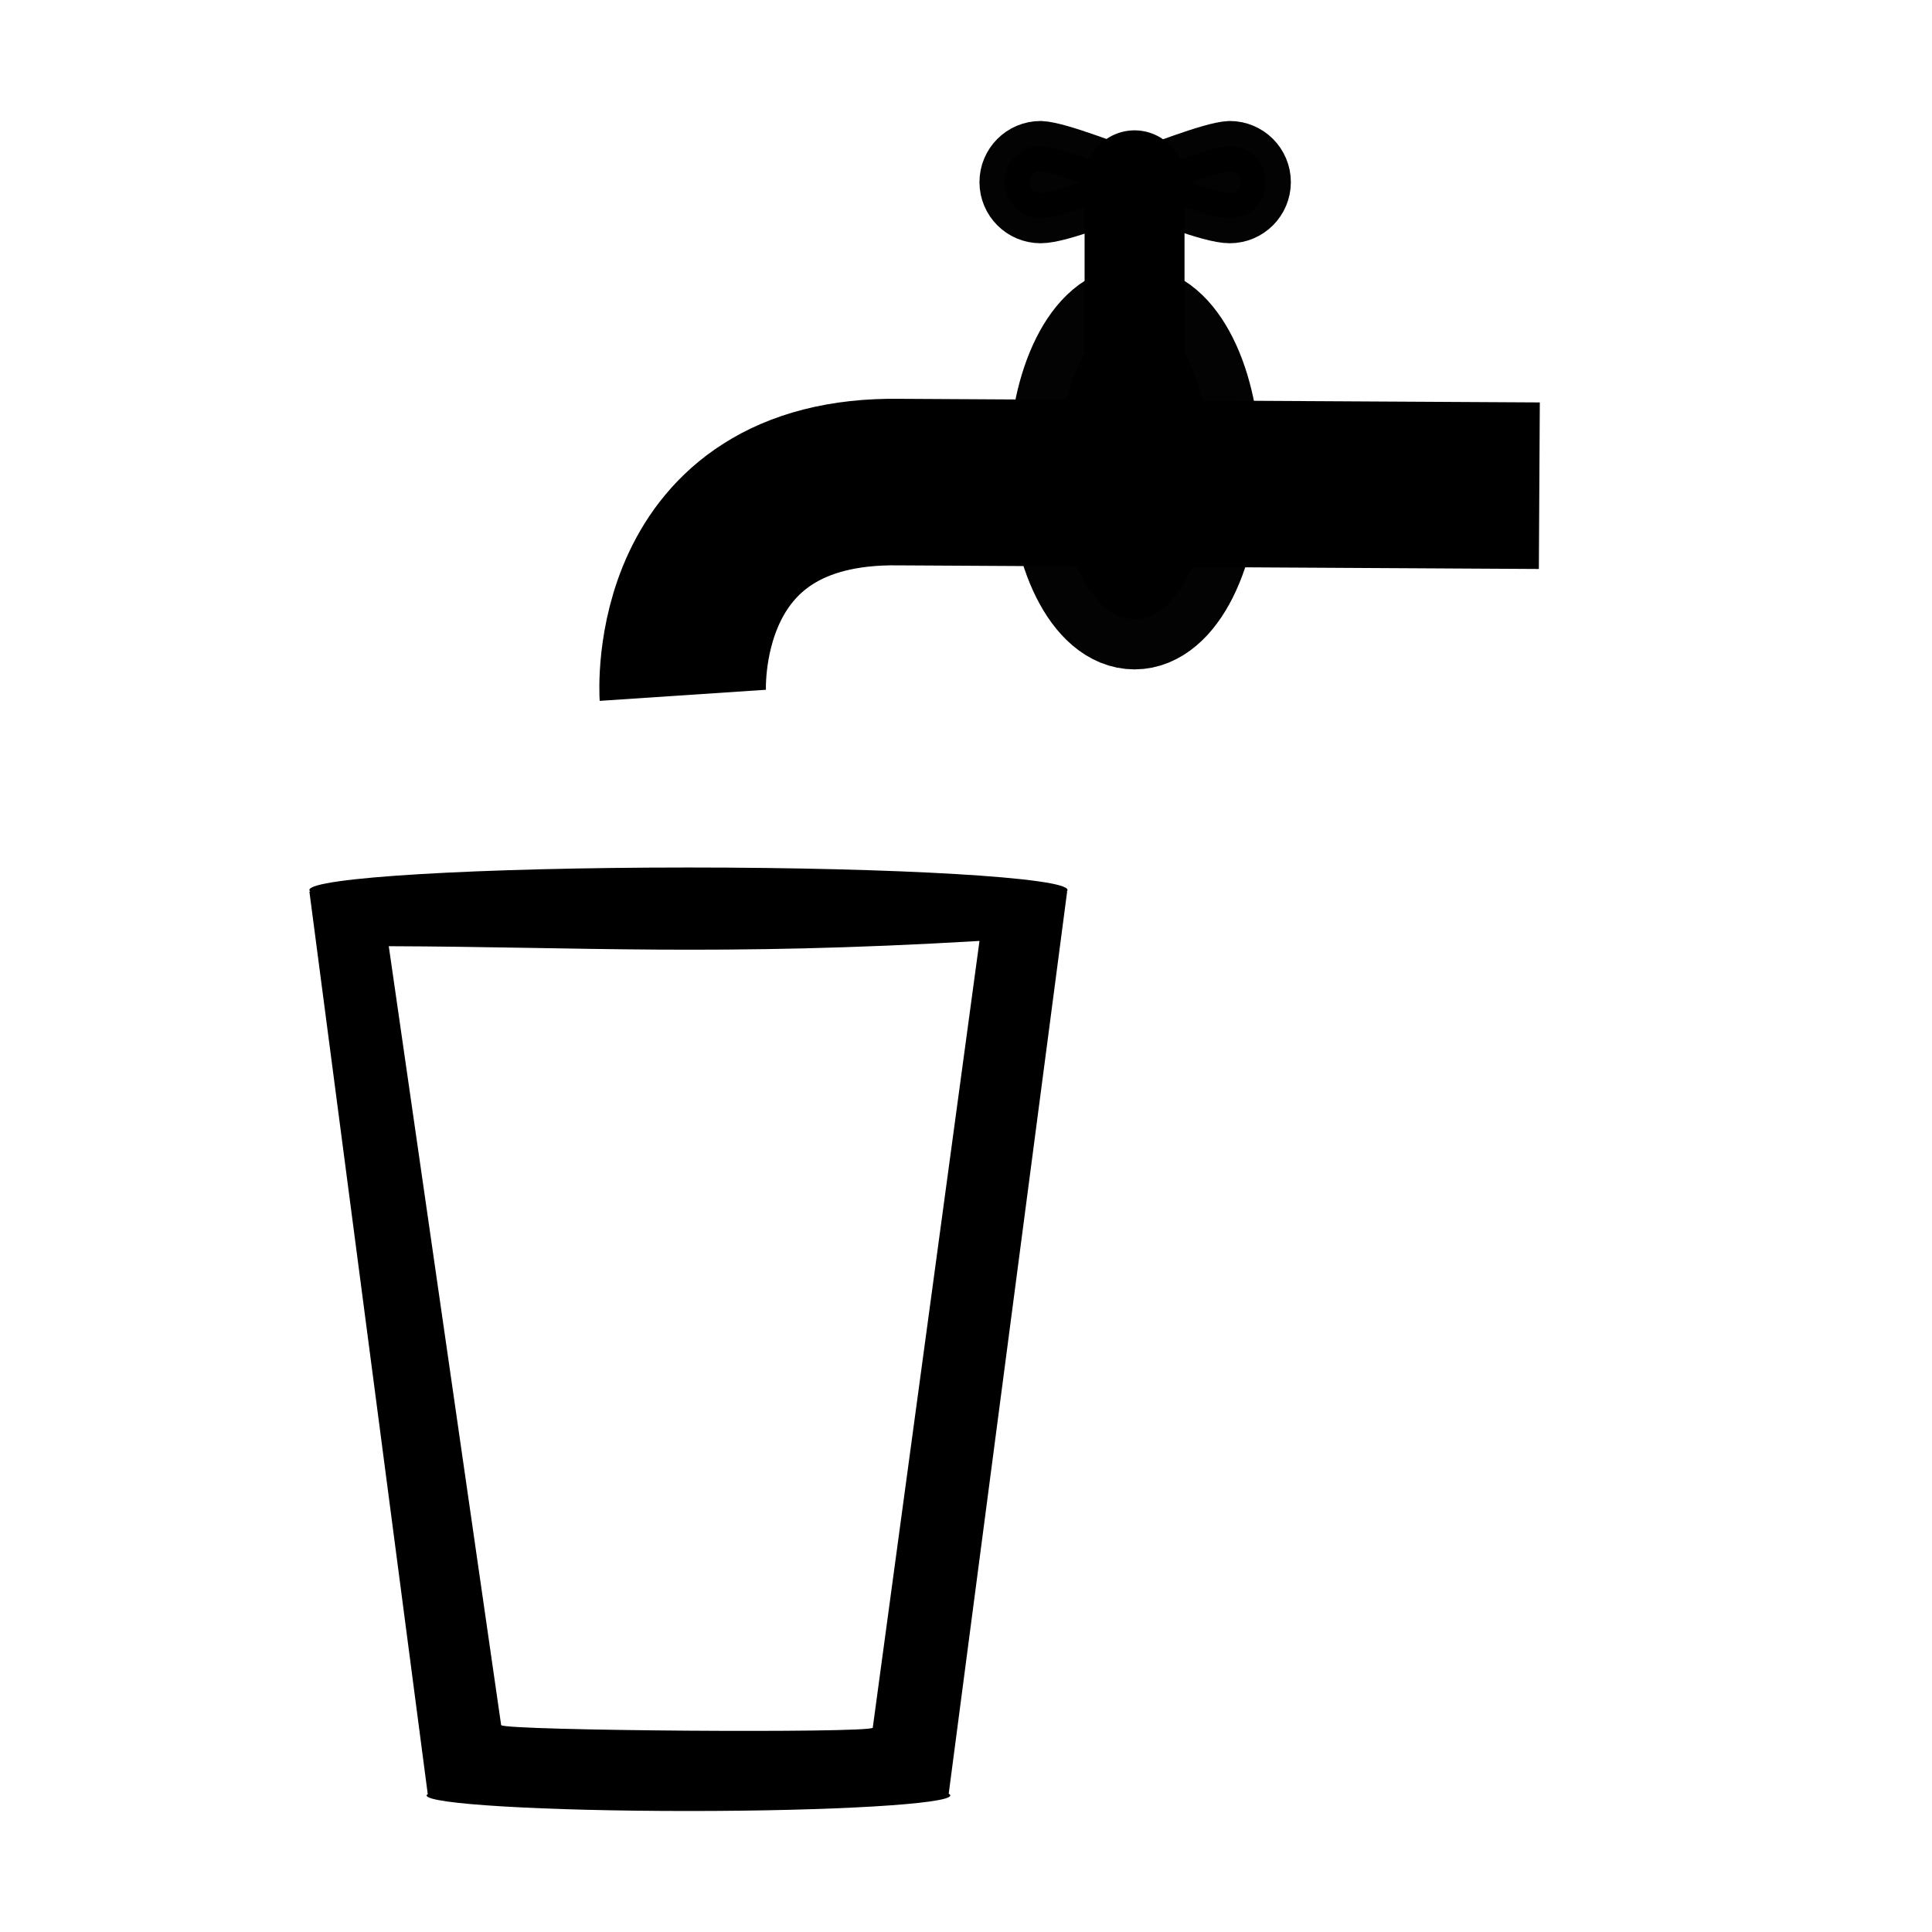 <?xml version="1.0" encoding="UTF-8" standalone="no"?>
<!-- Created with Inkscape (http://www.inkscape.org/) -->

<svg
   xmlns:dc="http://purl.org/dc/elements/1.1/"
   xmlns:cc="http://creativecommons.org/ns#"
   xmlns:rdf="http://www.w3.org/1999/02/22-rdf-syntax-ns#"
   xmlns:svg="http://www.w3.org/2000/svg"
   xmlns="http://www.w3.org/2000/svg"
   xmlns:sodipodi="http://sodipodi.sourceforge.net/DTD/sodipodi-0.dtd"
   xmlns:inkscape="http://www.inkscape.org/namespaces/inkscape"
   width="580"
   height="580"
   id="svg3030"
   version="1.1"
   inkscape:version="0.48.4 r9939"
   sodipodi:docname="New document 2">
  <defs
     id="defs3032" />
  <sodipodi:namedview
     id="base"
     pagecolor="#ffffff"
     bordercolor="#666666"
     borderopacity="1.0"
     inkscape:pageopacity="0.0"
     inkscape:pageshadow="2"
     inkscape:zoom="0.35"
     inkscape:cx="375"
     inkscape:cy="520"
     inkscape:document-units="px"
     inkscape:current-layer="layer1"
     showgrid="false"
     inkscape:window-width="607"
     inkscape:window-height="438"
     inkscape:window-x="639"
     inkscape:window-y="408"
     inkscape:window-maximized="0" />
  <g
     inkscape:label="Layer 1"
     inkscape:groupmode="layer"
     id="layer1"
     transform="translate(0,-472.362)">
    <g
       transform="translate(-80.841,475.355)"
       id="g3003">
      <g
         transform="translate(20,12)"
         id="g3353">
        <path
           inkscape:connector-curvature="0"
           transform="translate(15.19,15.19)"
           style="opacity:0.985;fill:#000000;fill-opacity:1;stroke:#000000;stroke-width:15;stroke-linecap:round;stroke-linejoin:round;stroke-miterlimit:4;stroke-opacity:1;stroke-dashoffset:0"
           d="m 391.677,24.491 c -11.664,4.362 -27.645,10.85 -33.634,10.85 -5.989,0 -10.85,-4.861 -10.85,-10.85 0,-5.989 4.861,-10.85 10.85,-10.85 5.708,0.219 22.306,6.965 33.634,10.85 z"
           id="path3340"
           sodipodi:nodetypes="csscc" />
        <path
           inkscape:connector-curvature="0"
           sodipodi:nodetypes="csscc"
           id="path3345"
           d="m 396.383,39.681 c 11.664,4.362 27.645,10.85 33.634,10.85 5.989,0 10.85,-4.861 10.85,-10.85 0,-5.989 -4.861,-10.85 -10.85,-10.85 -5.708,0.219 -22.306,6.965 -33.634,10.85 z"
           style="opacity:0.985;fill:#000000;fill-opacity:1;stroke:#000000;stroke-width:15;stroke-linecap:round;stroke-linejoin:round;stroke-miterlimit:4;stroke-opacity:1;stroke-dashoffset:0" />
        <path
           inkscape:connector-curvature="0"
           style="fill:none;stroke:#000000;stroke-width:30;stroke-linecap:round;stroke-linejoin:miter;stroke-miterlimit:4;stroke-opacity:1;stroke-dasharray:none"
           d="m 401.442,39.138 0,66.184 0.814,25.768"
           id="path3347" />
        <path
           sodipodi:type="arc"
           style="opacity:0.985;fill:#000000;fill-opacity:1;stroke:#000000;stroke-width:30;stroke-linecap:round;stroke-linejoin:round;stroke-miterlimit:4;stroke-opacity:1;stroke-dasharray:none;stroke-dashoffset:0"
           id="path3349"
           sodipodi:cx="401.44211"
           sodipodi:cy="125.39394"
           sodipodi:rx="22.784552"
           sodipodi:ry="45.569103"
           d="m 424.227,125.394 c 0,25.167 -10.201,45.569 -22.785,45.569 -12.584,0 -22.785,-20.402 -22.785,-45.569 0,-25.167 10.201,-45.569 22.785,-45.569 12.584,0 22.785,20.402 22.785,45.569 z" />
        <path
           inkscape:connector-curvature="0"
           style="fill:none;stroke:#000000;stroke-width:50;stroke-linecap:butt;stroke-linejoin:miter;stroke-miterlimit:4;stroke-opacity:1;stroke-dasharray:none"
           d="m 522.96,130.819 -177.937,-1.005 -14.104,-0.08 c -69.439,-1.085 -65.099,64.014 -65.099,64.014"
           id="path3351"
           sodipodi:nodetypes="cccc" />
      </g>
      <path
         inkscape:connector-curvature="0"
         sodipodi:nodetypes="ccsssccccsssccccccc"
         id="path2209"
         style="fill:#000000"
         d="m 401.203,264.665 -0.158,0 c 0.18,-0.156 0.28,-0.313 0.28,-0.471 0,-3.731 -50.95,-6.756 -113.801,-6.756 -62.851,0 -113.801,3.025 -113.801,6.756 0,0.158 0.099,0.316 0.28,0.471 l -0.28,0 35.517,270.835 0.16,0 c -0.314,0.17 -0.481,0.342 -0.481,0.516 0,2.578 35.193,4.667 78.606,4.667 43.413,0 78.606,-2.088 78.606,-4.667 0,-0.174 -0.167,-0.347 -0.481,-0.516 l 35.553,-270.835 z m -58.357,251.034 c -1.819,1.684 -109.735,0.895 -111.555,-0.789 L 197.552,281.064 c 57.586,0.192 99.056,3.054 177.336,-1.578 l -32.042,236.214 z" />
    </g>
  </g>
</svg>
